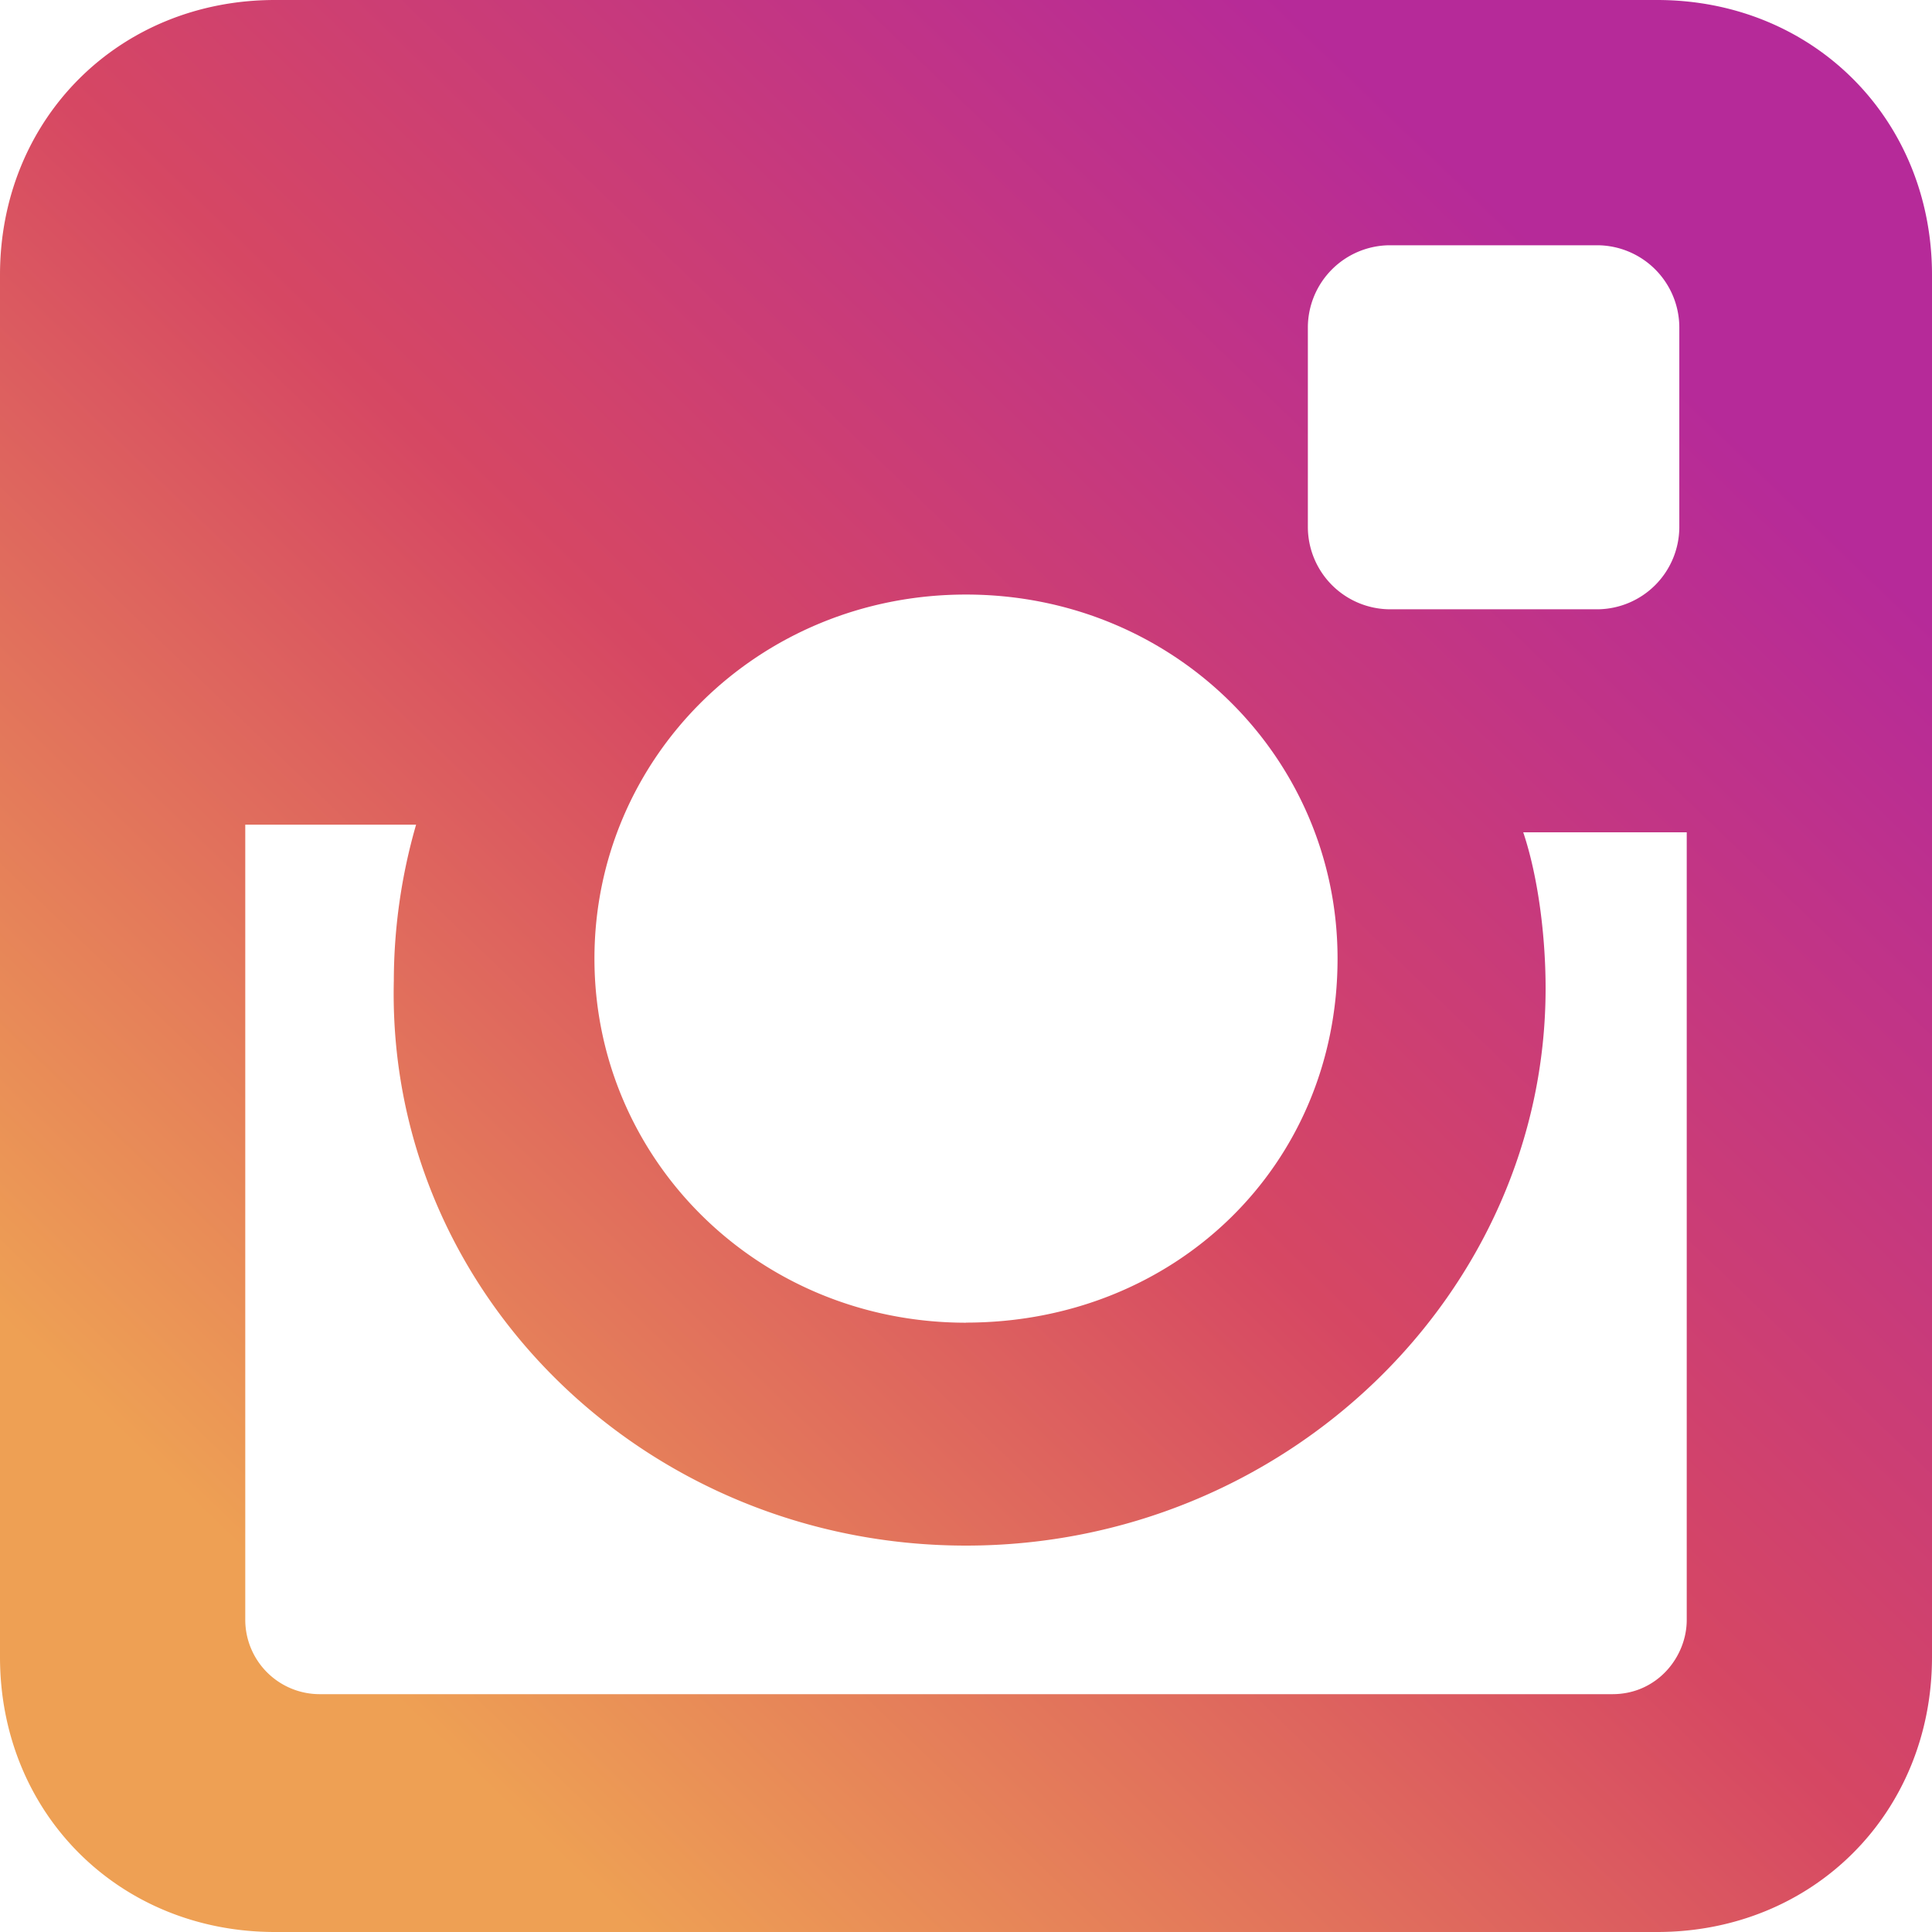 <svg width="19" height="19" fill="none" xmlns="http://www.w3.org/2000/svg"><path d="M16.296 0H2.704C1.169 0 0 1.17 0 2.704v13.592C0 17.831 1.17 19 2.704 19h13.592C17.831 19 19 17.83 19 16.296V2.704C19 1.169 17.83 0 16.296 0ZM9.5 15.2c3.142 0 5.7-2.485 5.7-5.48 0-.512-.073-1.097-.22-1.535h1.608v7.746c0 .365-.292.73-.73.73H3.142a.732.732 0 0 1-.73-.73V8.11h1.68a5.563 5.563 0 0 0-.219 1.535C3.8 12.716 6.358 15.2 9.5 15.2Zm0-2.192c-2.046 0-3.654-1.608-3.654-3.581 0-1.973 1.608-3.58 3.654-3.58s3.654 1.607 3.654 3.58c0 2.046-1.608 3.58-3.654 3.58Zm7.015-7.82a.811.811 0 0 1-.804.804h-2.046a.811.811 0 0 1-.803-.804V3.215a.81.81 0 0 1 .803-.803h2.046a.81.81 0 0 1 .804.803v1.973Z" fill="url(#a)"/><defs><linearGradient id="a" x1="4.037" y1="16.863" x2="16.625" y2="3.8" gradientUnits="userSpaceOnUse"><stop stop-color="#EEA054"/><stop offset=".503" stop-color="#D64763"/><stop offset="1" stop-color="#B62A99"/></linearGradient></defs></svg>